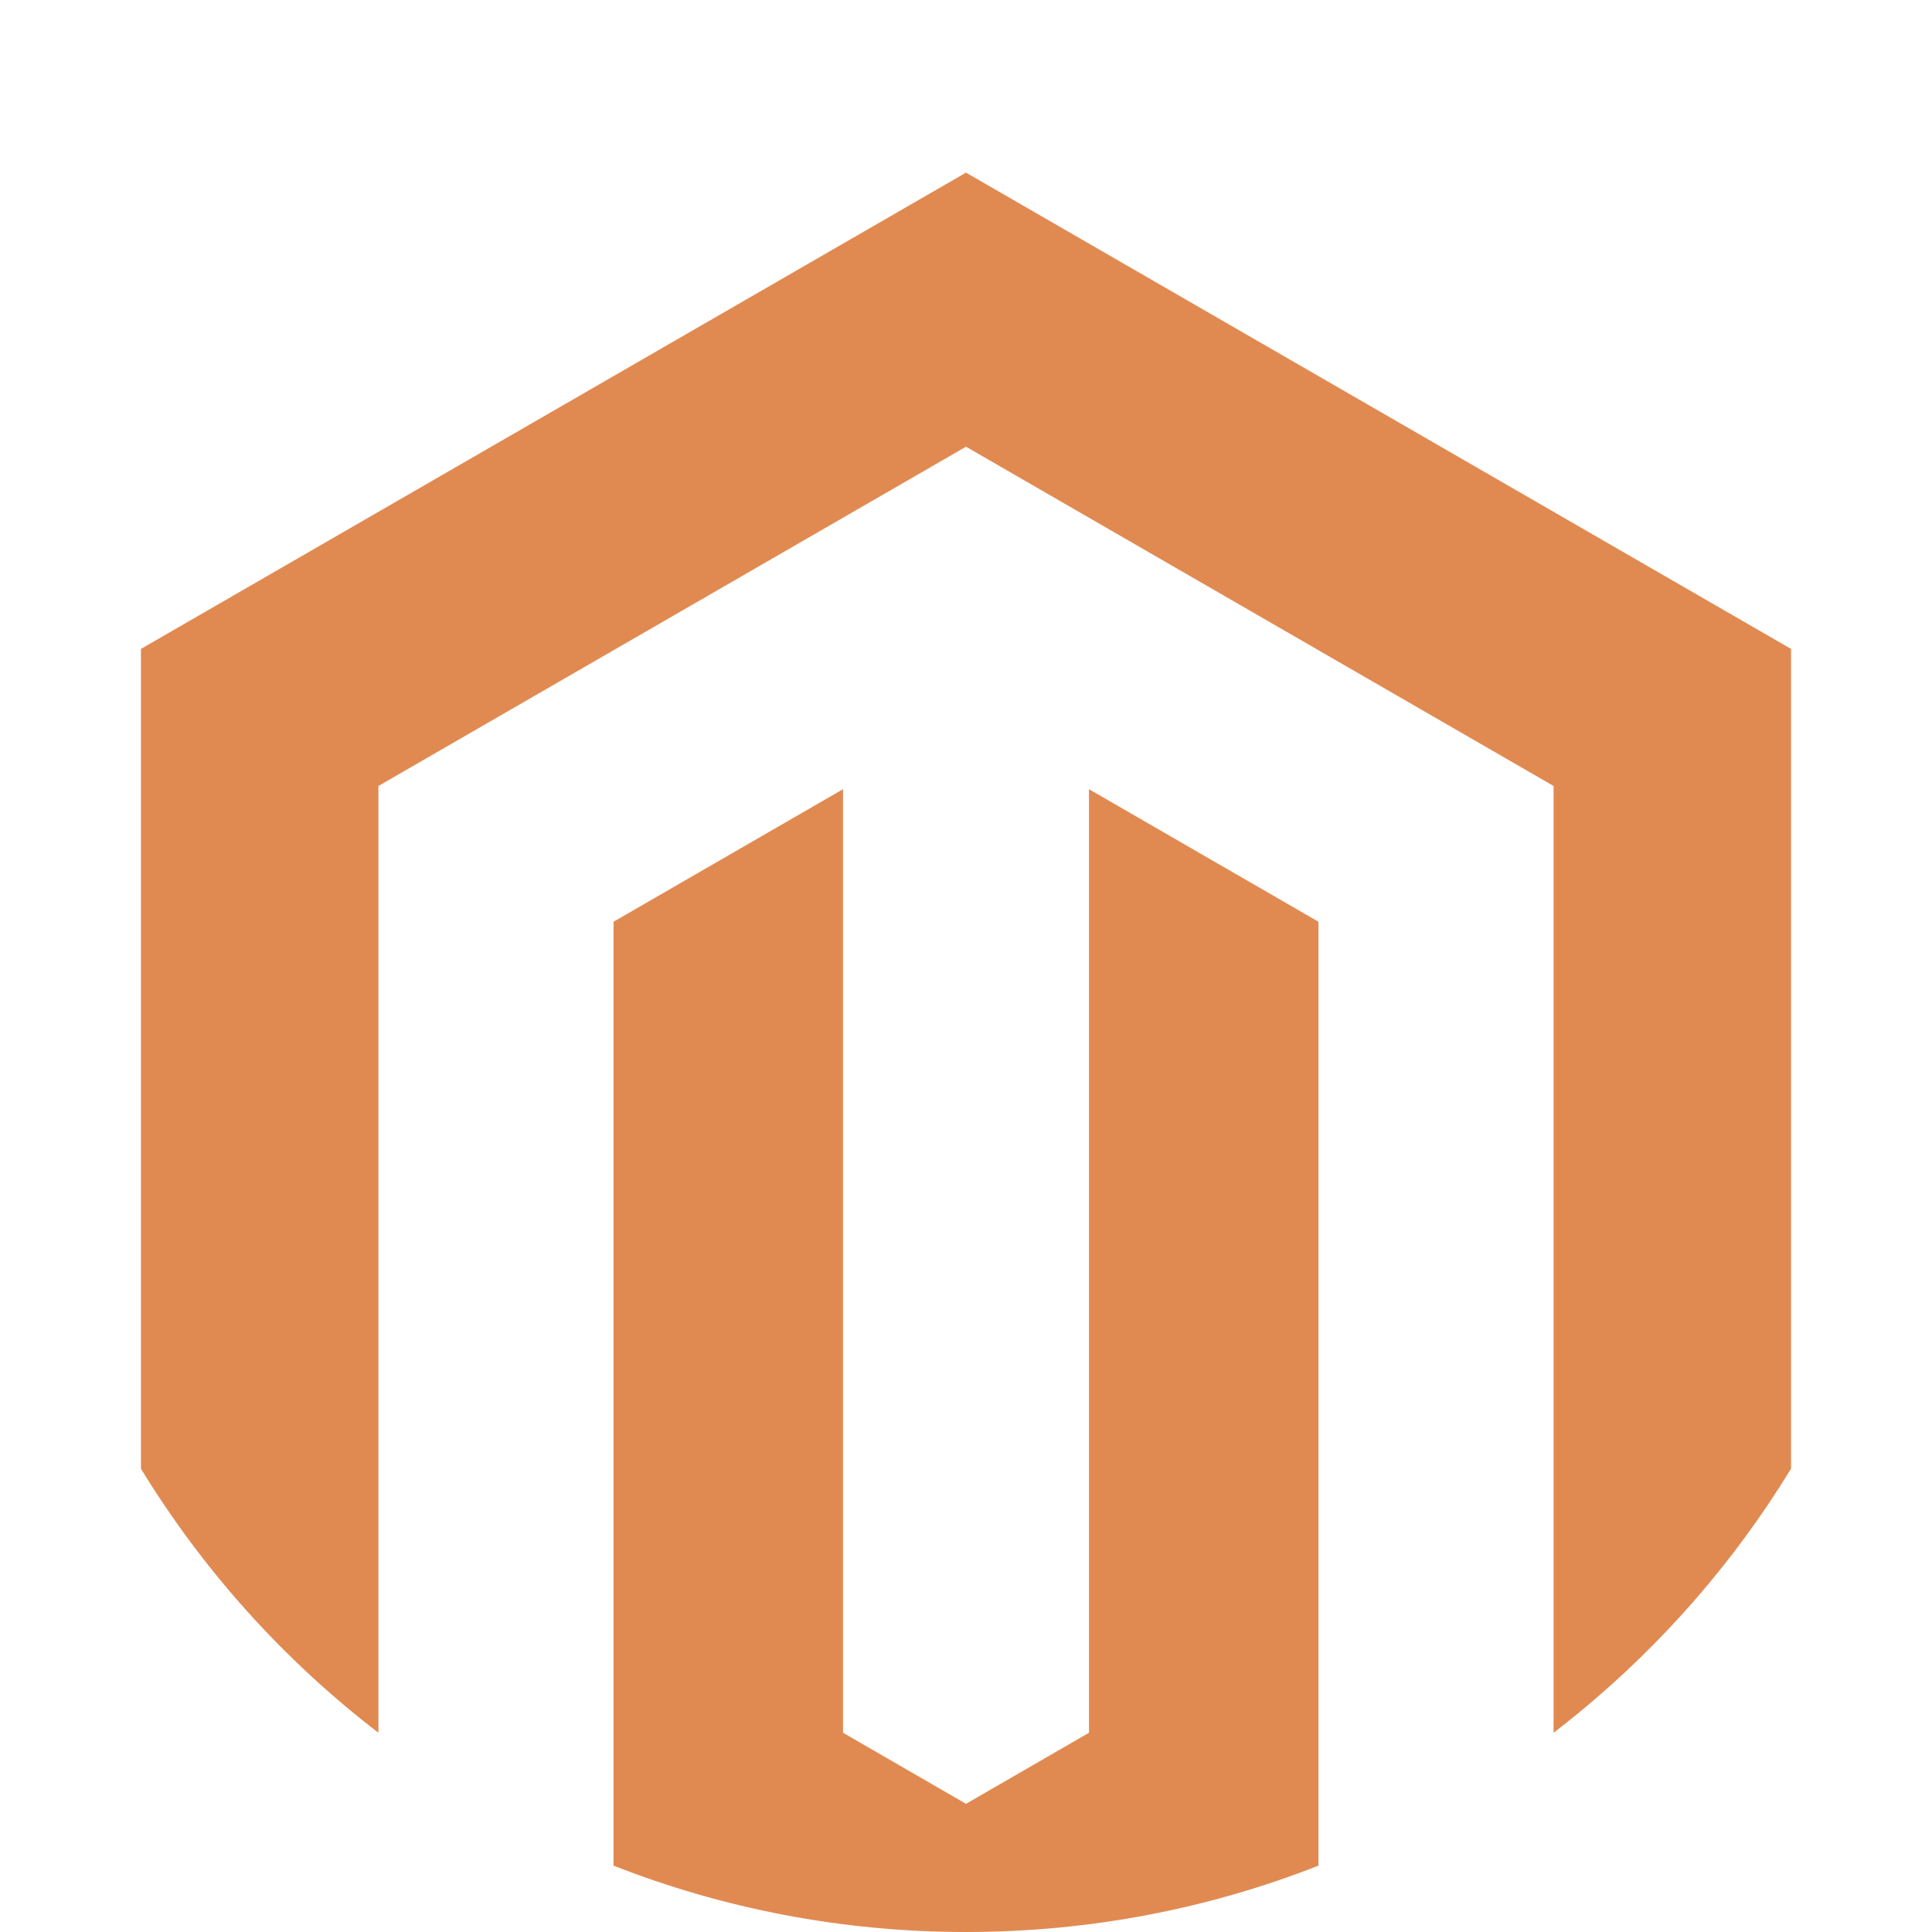 <svg width="23" height="23" viewBox="0 0 23 23" fill="none" xmlns="http://www.w3.org/2000/svg">
<path d="M15.696 10.973V22.21C14.397 22.72 12.981 23 11.5 23C10.019 23 8.604 22.72 7.304 22.21V10.973L10.036 9.395V20.628L11.5 21.474L12.964 20.628V9.395L15.696 10.973Z" fill="#E08A52"/>
<path d="M21.322 7.725V17.484C20.65 18.585 19.798 19.564 18.808 20.379C18.705 20.464 18.601 20.547 18.495 20.628V9.357L11.5 5.318L4.505 9.357V20.628C3.38 19.765 2.42 18.699 1.678 17.485V7.725L11.5 2.055L21.322 7.725Z" fill="#E08A52"/>
</svg>
